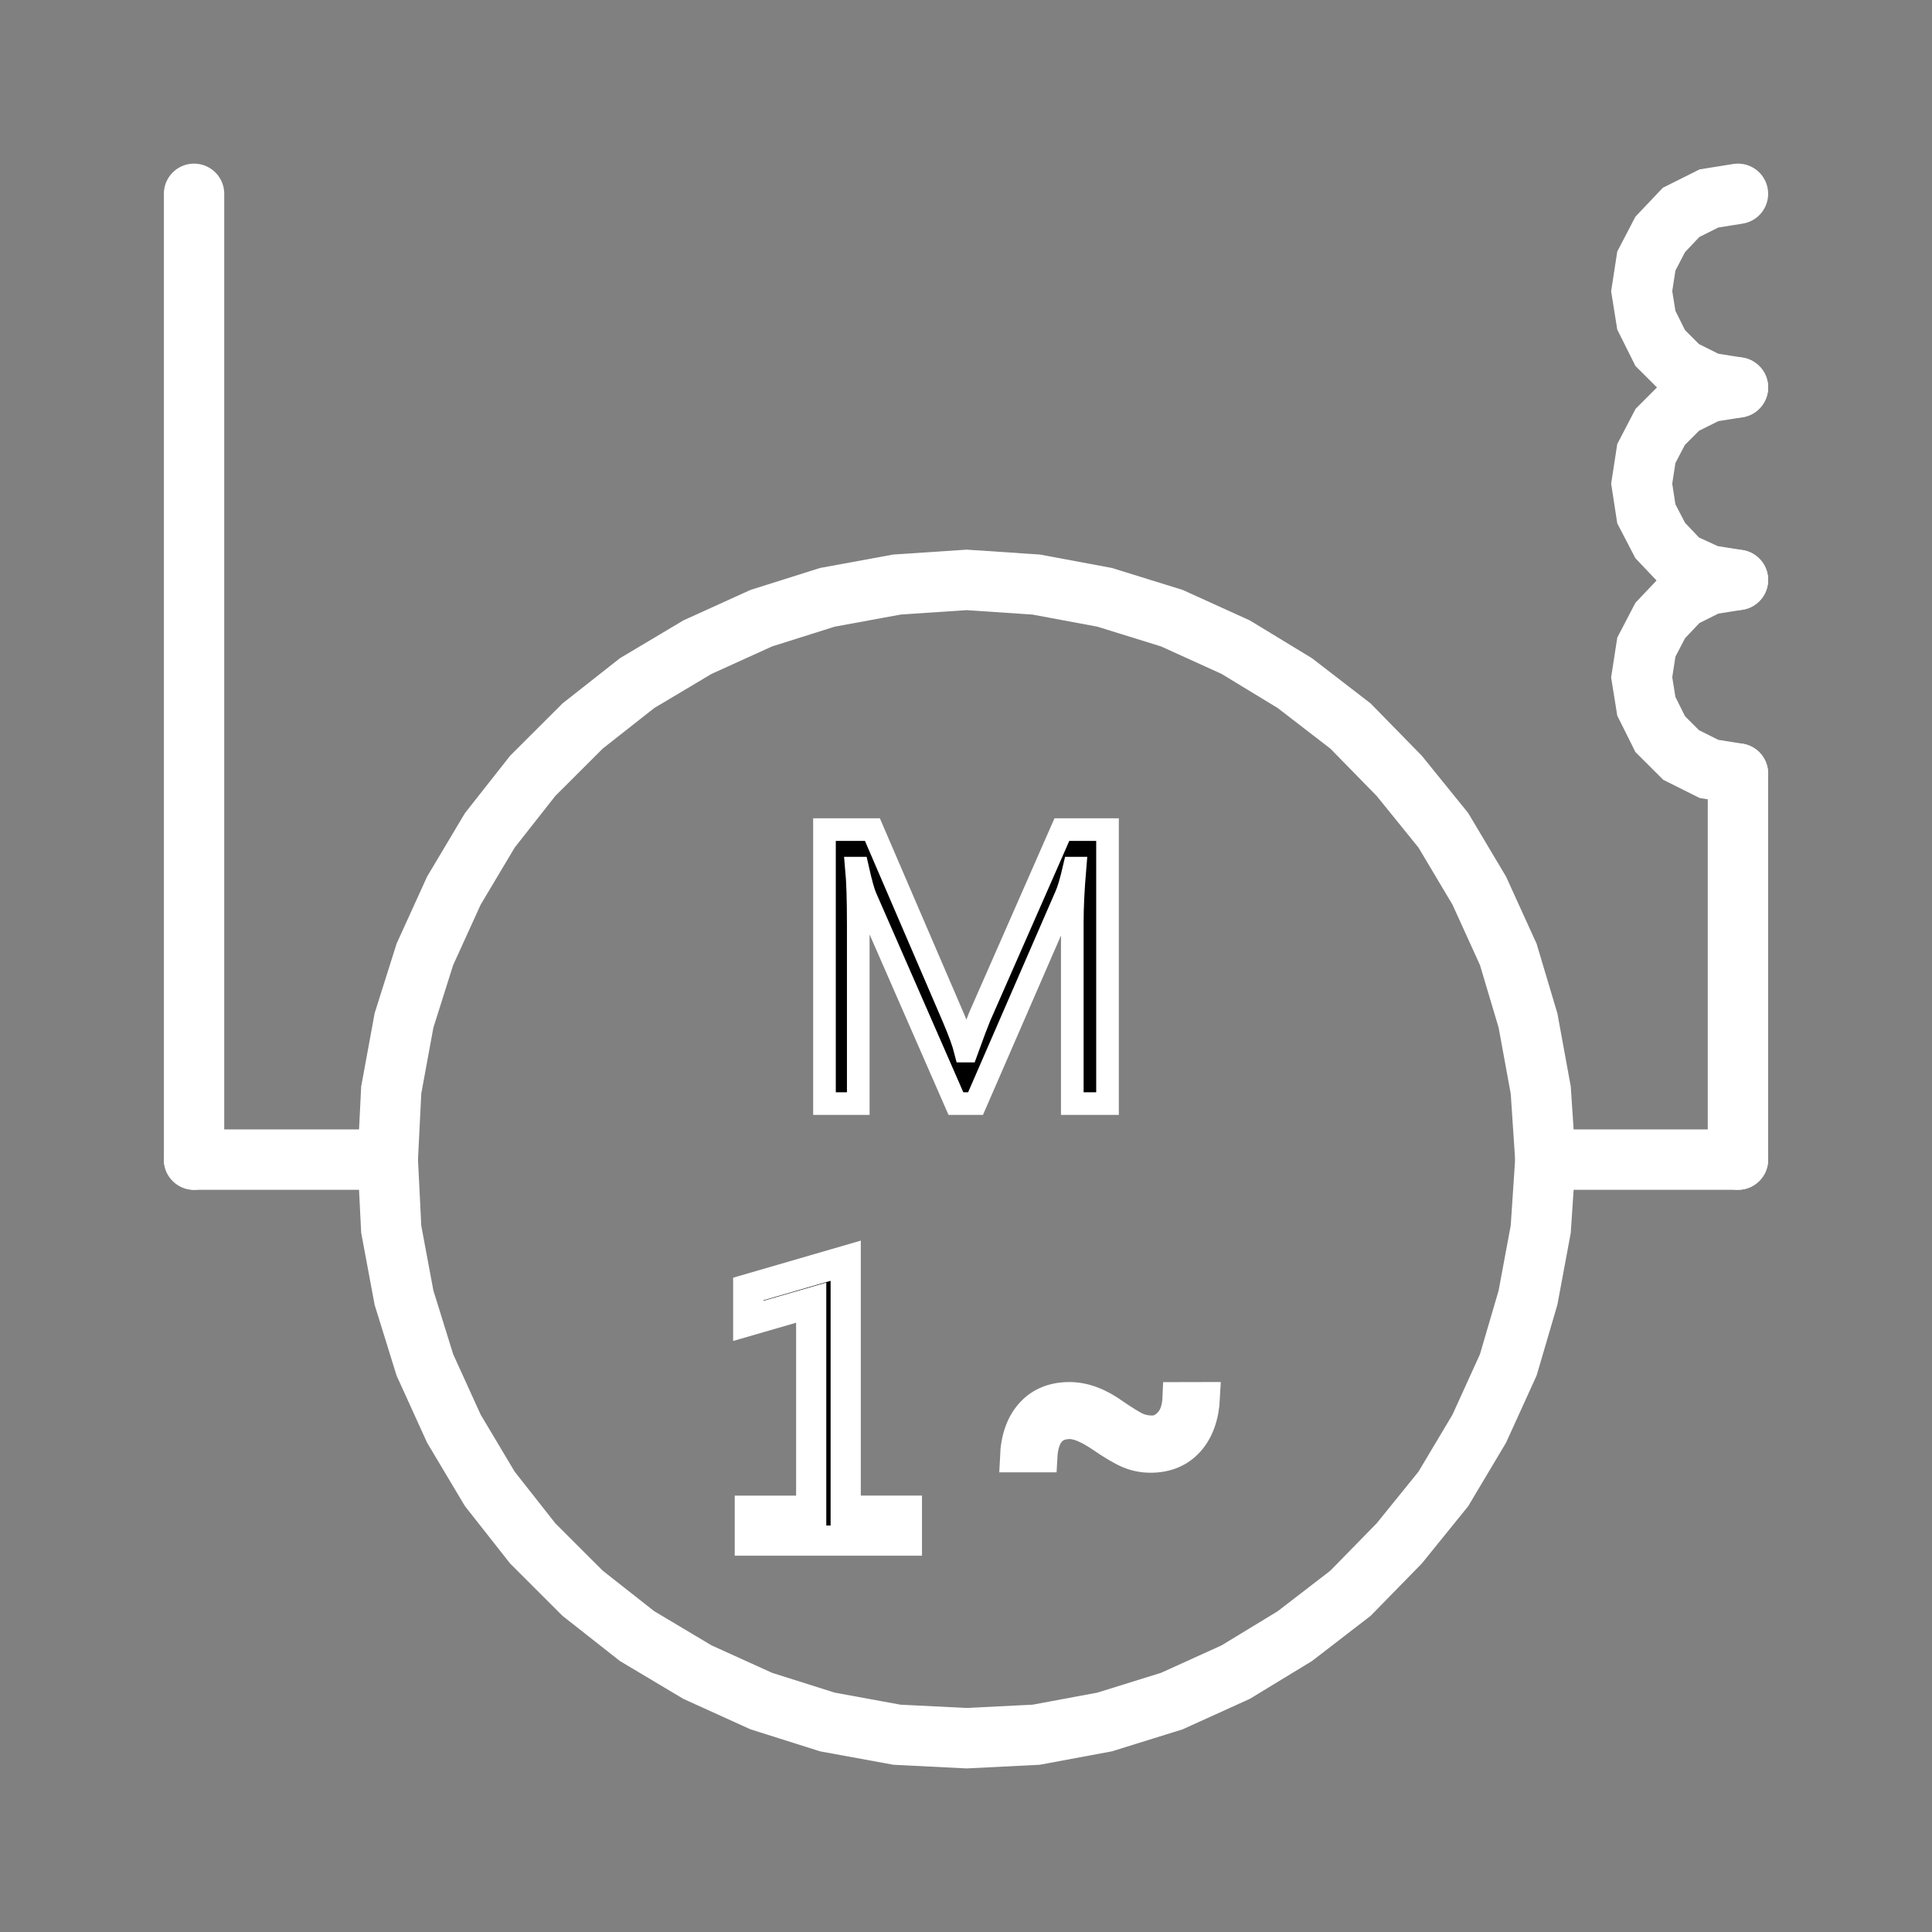  
<svg version="1.1" id="图层_1" xmlns:agg="http://www.example.com"
	 xmlns="http://www.w3.org/2000/svg" xmlns:xlink="http://www.w3.org/1999/xlink" x="0px" y="0px" width="64px" height="64px"
	 viewBox="0 0 64 64" enable-background="new 0 0 64 64" xml:space="preserve">
<rect x="0" y="0" width="64" height="64" fill="#808080" stroke="none"/>
<line fill="none" stroke="#FFFFFFE6" stroke-width="2" stroke-linecap="round" stroke-miterlimit="10" x1="51.193" y1="38.414" x2="57.572" y2="38.414"/>
<line fill="none" stroke="#FFFFFFE6" stroke-width="2" stroke-linecap="round" stroke-miterlimit="10" x1="6.428" y1="38.414" x2="12.845" y2="38.414"/>
<polyline fill="none" stroke="#FFFFFFE6" stroke-width="2" stroke-linecap="round" stroke-miterlimit="10" points="57.572,19.21 
	56.611,19.364 55.689,19.825 54.997,20.555 54.537,21.438 54.383,22.437 54.537,23.397 54.997,24.319 55.689,25.01 56.611,25.471 
	57.572,25.625 "/>
<polyline fill="none" stroke="#FFFFFFE6" stroke-width="2" stroke-linecap="round" stroke-miterlimit="10" points="57.572,12.834 
	56.611,12.988 55.689,13.449 54.997,14.141 54.537,15.024 54.383,16.022 54.537,17.021 54.997,17.905 55.689,18.634 56.611,19.057 
	57.572,19.21 "/>
<polyline fill="none" stroke="#FFFFFFE6" stroke-width="2" stroke-linecap="round" stroke-miterlimit="10" points="57.572,6.42 
	56.611,6.574 55.689,7.035 54.997,7.765 54.537,8.648 54.383,9.646 54.537,10.607 54.997,11.529 55.689,12.22 56.611,12.681 
	57.572,12.834 "/>
<line fill="none" stroke="#FFFFFFE6" stroke-width="2" stroke-linecap="round" stroke-miterlimit="10" x1="6.428" y1="6.42" x2="6.428" y2="38.414"/>
<polygon fill="none" stroke="#FFFFFFE6" stroke-width="2" stroke-linecap="round" stroke-miterlimit="10" points="51.193,38.414 
	51.039,36.109 50.617,33.805 49.964,31.616 49.003,29.504 47.813,27.506 46.352,25.701 44.736,24.05 42.893,22.629 40.934,21.438 
	38.82,20.478 36.592,19.787 34.324,19.364 32.019,19.21 29.713,19.364 27.408,19.787 25.218,20.478 23.104,21.438 21.105,22.629 
	19.3,24.05 17.647,25.701 16.226,27.506 15.035,29.504 14.074,31.616 13.383,33.805 12.96,36.109 12.845,38.414 12.96,40.719 
	13.383,42.986 14.074,45.213 15.035,47.326 16.226,49.322 17.647,51.127 19.3,52.779 21.105,54.199 23.104,55.391 25.218,56.35 
	27.408,57.043 29.713,57.465 32.019,57.58 34.324,57.465 36.592,57.043 38.82,56.35 40.934,55.391 42.893,54.199 44.736,52.779 
	46.352,51.127 47.813,49.322 49.003,47.326 49.964,45.213 50.617,42.986 51.039,40.719 "/>
<line fill="none" stroke="#FFFFFFE6" stroke-width="2" stroke-linecap="round" stroke-miterlimit="10" x1="57.572" y1="25.625" x2="57.572" y2="38.414"/>
<g>
	<path stroke="#FFFFFFE6" stroke-miterlimit="10" d="M30.042,51.034h-5.203v-0.99h2.033v-6.892l-2.086,0.604v-1.055l3.229-0.938v8.279
		h2.027V51.034L30.042,51.034z"/>
	<path stroke="#FFFFFFE6" stroke-miterlimit="10" d="M39.915,46.282c-0.031,0.629-0.207,1.12-0.526,1.474
		c-0.32,0.354-0.746,0.53-1.277,0.53c-0.254,0-0.495-0.048-0.725-0.144c-0.229-0.097-0.541-0.281-0.939-0.555
		c-0.414-0.277-0.75-0.416-1.008-0.416c-0.57,0-0.875,0.367-0.914,1.102h-0.902c0.027-0.629,0.201-1.117,0.521-1.467
		c0.319-0.351,0.748-0.524,1.283-0.524c0.479,0,0.977,0.184,1.487,0.551c0.354,0.242,0.606,0.396,0.753,0.46
		s0.313,0.098,0.501,0.098c0.211,0,0.399-0.095,0.567-0.281c0.168-0.188,0.261-0.463,0.275-0.826L39.915,46.282L39.915,46.282z"/>
</g>
<g>
	<path stroke="#FFFFFFE6" stroke-width="0.75" stroke-miterlimit="10" d="M35.521,36.558v-6.013c0-0.496,0.029-1.092,0.088-1.787
		H35.58c-0.102,0.438-0.191,0.742-0.27,0.914l-2.994,6.886h-0.65l-2.988-6.832c-0.07-0.156-0.16-0.479-0.27-0.968h-0.036
		c0.039,0.423,0.059,1.035,0.059,1.841v5.959h-1.119v-9.076H28.9l2.678,6.224c0.203,0.477,0.338,0.848,0.404,1.112h0.042
		c0.203-0.56,0.346-0.938,0.428-1.137l2.724-6.199h1.512v9.076H35.521z"/>
</g>
</svg>
